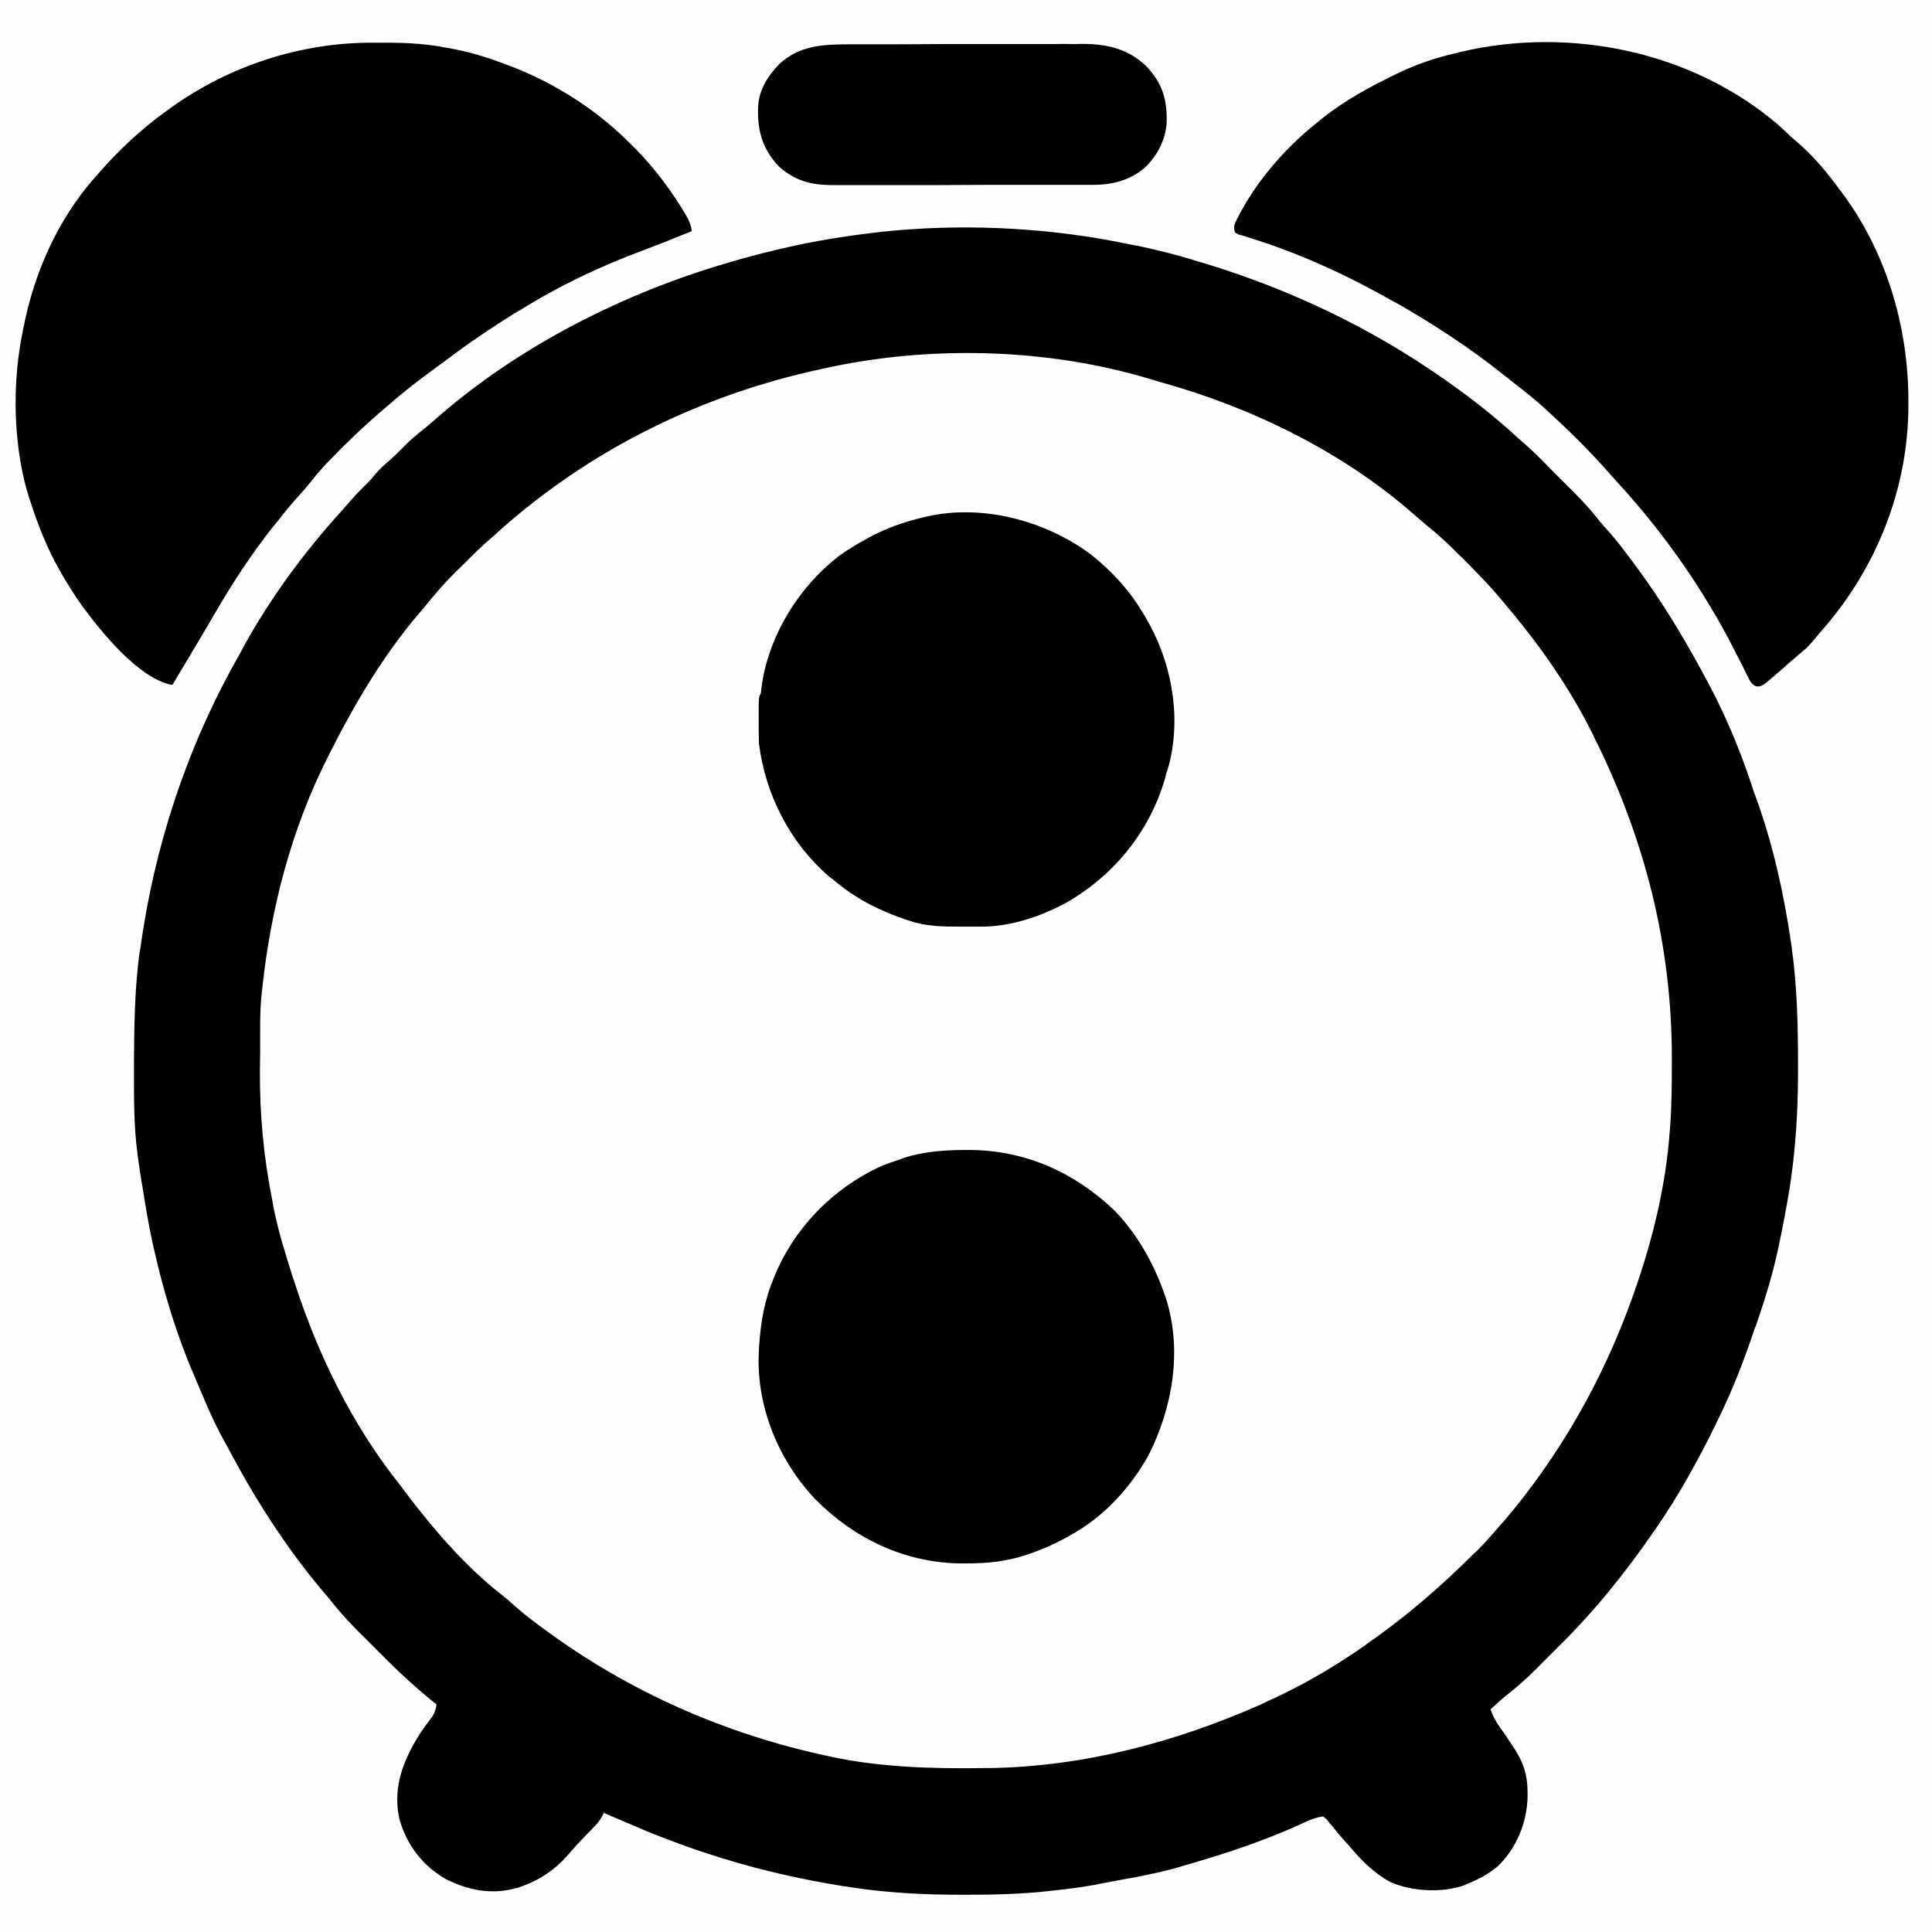 <?xml version="1.0" encoding="UTF-8"?>
<svg xmlns="http://www.w3.org/2000/svg" xmlns:xlink="http://www.w3.org/1999/xlink" width="32px" height="32px" viewBox="0 0 32 32" version="1.1">
<rect x="0" y="0" width="32" height="32" fill="#808080" stroke="none"/>
<g id="surface1">
<path style=" stroke:none;fill-rule:nonzero;fill:rgb(99.608%,99.608%,99.608%);fill-opacity:1;" d="M 0 0 C 10.559 0 21.121 0 32 0 C 32 10.559 32 21.121 32 32 C 21.441 32 10.879 32 0 32 C 0 21.441 0 10.879 0 0 Z M 0 0 "/>
<path style=" stroke:none;fill-rule:nonzero;fill:rgb(99.608%,99.608%,99.608%);fill-opacity:1;" d="M 17.742 6 C 17.789 6.008 17.789 6.008 17.836 6.012 C 19.965 6.316 22.156 7.312 23.727 8.789 C 23.785 8.844 23.844 8.895 23.902 8.945 C 24.047 9.074 24.188 9.211 24.324 9.348 C 24.371 9.391 24.414 9.438 24.461 9.48 C 24.645 9.664 24.809 9.855 24.973 10.059 C 24.996 10.086 25.02 10.117 25.047 10.145 C 25.652 10.852 26.125 11.656 26.543 12.484 C 26.555 12.508 26.562 12.527 26.574 12.551 C 27.18 13.754 27.547 15.113 27.656 16.457 C 27.66 16.504 27.66 16.504 27.664 16.551 C 27.691 16.887 27.691 17.227 27.691 17.566 C 27.691 17.613 27.691 17.613 27.691 17.66 C 27.691 18.32 27.656 18.953 27.531 19.602 C 27.512 19.688 27.5 19.777 27.484 19.867 C 27.406 20.312 27.285 20.738 27.145 21.172 C 27.133 21.203 27.125 21.23 27.113 21.266 C 26.734 22.434 26.176 23.586 25.41 24.551 C 25.371 24.598 25.336 24.648 25.301 24.695 C 24.953 25.152 24.566 25.578 24.164 25.98 C 24.145 26 24.129 26.02 24.109 26.039 C 23.98 26.164 23.852 26.285 23.715 26.398 C 23.688 26.426 23.66 26.449 23.629 26.473 C 23.227 26.824 22.793 27.141 22.344 27.43 C 22.324 27.441 22.305 27.453 22.285 27.465 C 21.473 27.98 20.625 28.371 19.715 28.684 C 19.641 28.711 19.566 28.738 19.488 28.766 C 18.926 28.965 18.332 29.082 17.742 29.172 C 17.715 29.176 17.688 29.18 17.66 29.184 C 17.203 29.25 16.746 29.277 16.285 29.285 C 16.254 29.285 16.223 29.285 16.188 29.289 C 15.703 29.297 15.227 29.273 14.742 29.23 C 14.719 29.227 14.691 29.223 14.664 29.223 C 14.312 29.191 13.973 29.133 13.629 29.059 C 13.594 29.051 13.559 29.043 13.523 29.035 C 11.66 28.621 9.887 27.785 8.445 26.523 C 8.398 26.484 8.355 26.449 8.309 26.414 C 8.086 26.227 7.879 26.027 7.672 25.82 C 7.66 25.809 7.645 25.793 7.633 25.781 C 7.473 25.621 7.316 25.457 7.172 25.285 C 7.145 25.258 7.121 25.227 7.094 25.199 C 5.902 23.805 5 22.078 4.602 20.285 C 4.594 20.258 4.586 20.234 4.582 20.207 C 4.523 19.969 4.48 19.727 4.441 19.484 C 4.434 19.449 4.43 19.414 4.422 19.379 C 4.328 18.777 4.301 18.188 4.305 17.582 C 4.305 17.562 4.305 17.543 4.305 17.523 C 4.305 16.914 4.324 16.316 4.43 15.715 C 4.434 15.68 4.441 15.648 4.445 15.613 C 4.48 15.41 4.523 15.203 4.57 15 C 4.578 14.965 4.578 14.965 4.59 14.926 C 4.805 13.969 5.16 13.074 5.602 12.199 C 5.609 12.176 5.621 12.156 5.633 12.133 C 5.906 11.59 6.238 11.086 6.602 10.602 C 6.613 10.582 6.625 10.566 6.637 10.547 C 6.824 10.301 7.023 10.062 7.23 9.828 C 7.246 9.809 7.266 9.785 7.285 9.766 C 7.441 9.59 7.602 9.422 7.77 9.254 C 7.812 9.211 7.852 9.172 7.895 9.129 C 8.051 8.973 8.211 8.824 8.383 8.688 C 8.449 8.633 8.512 8.582 8.574 8.527 C 9.754 7.484 11.289 6.73 12.801 6.312 C 12.82 6.309 12.844 6.301 12.863 6.297 C 13.191 6.207 13.516 6.133 13.848 6.07 C 13.891 6.062 13.934 6.051 13.977 6.043 C 15.199 5.781 16.516 5.816 17.742 6 Z M 17.742 6 "/>
<path style=" stroke:none;fill-rule:nonzero;fill:rgb(0%,0%,0%);fill-opacity:1;" d="M 17.973 3.914 C 17.992 3.918 18.008 3.922 18.027 3.922 C 18.277 3.961 18.523 4.008 18.77 4.059 C 18.801 4.062 18.828 4.07 18.859 4.074 C 19.184 4.145 19.504 4.223 19.82 4.324 C 19.871 4.34 19.922 4.352 19.969 4.367 C 21.363 4.793 22.691 5.422 23.887 6.258 C 23.918 6.277 23.918 6.277 23.949 6.301 C 24.344 6.578 24.727 6.875 25.082 7.199 C 25.137 7.254 25.195 7.301 25.254 7.352 C 25.402 7.48 25.539 7.621 25.676 7.762 C 25.766 7.852 25.855 7.941 25.949 8.035 C 26.129 8.211 26.301 8.387 26.457 8.586 C 26.512 8.652 26.566 8.719 26.625 8.781 C 26.77 8.941 26.898 9.113 27.027 9.285 C 27.043 9.305 27.059 9.324 27.07 9.344 C 27.484 9.895 27.84 10.48 28.172 11.086 C 28.191 11.121 28.191 11.121 28.211 11.16 C 28.535 11.742 28.797 12.355 29.008 12.988 C 29.027 13.059 29.055 13.125 29.078 13.191 C 29.363 13.973 29.543 14.785 29.664 15.605 C 29.668 15.633 29.672 15.66 29.676 15.691 C 29.766 16.336 29.781 16.988 29.781 17.637 C 29.781 17.676 29.781 17.715 29.781 17.754 C 29.781 18.543 29.723 19.309 29.57 20.086 C 29.562 20.133 29.555 20.184 29.543 20.23 C 29.516 20.375 29.488 20.516 29.457 20.656 C 29.453 20.68 29.445 20.707 29.441 20.73 C 29.352 21.141 29.227 21.539 29.09 21.938 C 29.078 21.973 29.078 21.973 29.062 22.008 C 28.891 22.52 28.699 23.02 28.461 23.5 C 28.441 23.539 28.426 23.574 28.41 23.609 C 28.117 24.203 27.805 24.77 27.43 25.312 C 27.418 25.332 27.406 25.348 27.391 25.367 C 26.918 26.055 26.395 26.703 25.801 27.285 C 25.723 27.363 25.645 27.441 25.566 27.52 C 25.391 27.699 25.215 27.871 25.016 28.027 C 24.902 28.117 24.793 28.215 24.688 28.312 C 24.727 28.426 24.777 28.516 24.844 28.613 C 24.867 28.641 24.887 28.672 24.906 28.699 C 24.949 28.762 24.992 28.824 25.031 28.883 C 25.215 29.152 25.301 29.363 25.301 29.688 C 25.301 29.715 25.301 29.742 25.301 29.77 C 25.289 30.195 25.117 30.613 24.809 30.91 C 24.656 31.039 24.496 31.125 24.312 31.199 C 24.277 31.215 24.277 31.215 24.242 31.23 C 23.871 31.355 23.383 31.328 23.027 31.172 C 22.746 31.016 22.547 30.812 22.344 30.57 C 22.309 30.531 22.273 30.492 22.238 30.453 C 22.184 30.391 22.133 30.332 22.086 30.27 C 22.066 30.246 22.047 30.223 22.023 30.199 C 22.008 30.176 21.988 30.152 21.973 30.133 C 21.953 30.117 21.934 30.102 21.914 30.086 C 21.816 30.098 21.73 30.129 21.641 30.168 C 21.617 30.18 21.59 30.191 21.566 30.203 C 21.539 30.215 21.512 30.227 21.484 30.242 C 20.918 30.492 20.332 30.691 19.738 30.863 C 19.68 30.879 19.625 30.895 19.566 30.914 C 19.293 30.996 19.02 31.051 18.738 31.105 C 18.691 31.113 18.648 31.121 18.602 31.129 C 18.477 31.152 18.352 31.176 18.23 31.199 C 18.199 31.207 18.168 31.211 18.133 31.219 C 17.91 31.258 17.684 31.289 17.457 31.312 C 17.426 31.316 17.426 31.316 17.391 31.32 C 16.938 31.371 16.484 31.383 16.027 31.383 C 15.992 31.383 15.957 31.383 15.918 31.383 C 15.301 31.383 14.695 31.352 14.086 31.258 C 14.051 31.25 14.012 31.246 13.977 31.242 C 13.188 31.117 12.414 30.934 11.656 30.68 C 11.637 30.672 11.617 30.668 11.594 30.66 C 11.262 30.547 10.938 30.426 10.613 30.289 C 10.539 30.254 10.461 30.223 10.383 30.191 C 10.254 30.137 10.129 30.082 10 30.027 C 9.988 30.055 9.988 30.055 9.977 30.078 C 9.941 30.145 9.902 30.191 9.852 30.246 C 9.832 30.266 9.812 30.285 9.797 30.305 C 9.777 30.324 9.758 30.344 9.738 30.363 C 9.699 30.402 9.664 30.441 9.625 30.48 C 9.605 30.5 9.59 30.52 9.57 30.539 C 9.516 30.598 9.465 30.66 9.41 30.719 C 9.191 30.973 8.922 31.152 8.602 31.258 C 8.57 31.27 8.57 31.27 8.535 31.277 C 8.137 31.387 7.742 31.305 7.379 31.121 C 6.992 30.895 6.734 30.555 6.613 30.121 C 6.5 29.586 6.688 29.133 6.973 28.688 C 7.031 28.602 7.094 28.52 7.156 28.438 C 7.203 28.367 7.219 28.312 7.23 28.23 C 7.211 28.215 7.191 28.199 7.172 28.184 C 6.871 27.941 6.586 27.676 6.312 27.398 C 6.23 27.316 6.148 27.234 6.066 27.152 C 5.848 26.941 5.645 26.727 5.457 26.484 C 5.41 26.43 5.367 26.379 5.32 26.324 C 4.734 25.621 4.238 24.848 3.809 24.043 C 3.777 23.98 3.746 23.922 3.711 23.863 C 3.512 23.504 3.359 23.121 3.199 22.742 C 3.191 22.719 3.18 22.695 3.168 22.672 C 2.898 22.023 2.695 21.34 2.543 20.656 C 2.535 20.621 2.535 20.621 2.527 20.586 C 2.457 20.27 2.406 19.949 2.355 19.629 C 2.348 19.594 2.34 19.555 2.336 19.52 C 2.316 19.402 2.301 19.285 2.285 19.172 C 2.281 19.152 2.281 19.133 2.277 19.109 C 2.215 18.645 2.219 18.18 2.219 17.711 C 2.219 17.672 2.219 17.629 2.219 17.59 C 2.223 16.98 2.23 16.375 2.312 15.77 C 2.316 15.75 2.32 15.73 2.324 15.711 C 2.555 14.023 3.094 12.383 3.934 10.898 C 3.969 10.836 4.004 10.77 4.039 10.703 C 4.48 9.902 5.039 9.145 5.652 8.469 C 5.707 8.406 5.762 8.344 5.816 8.281 C 5.902 8.184 5.996 8.09 6.09 7.996 C 6.148 7.938 6.148 7.938 6.215 7.855 C 6.289 7.77 6.363 7.699 6.449 7.629 C 6.52 7.566 6.586 7.5 6.652 7.434 C 6.773 7.309 6.898 7.199 7.035 7.094 C 7.098 7.043 7.16 6.988 7.223 6.934 C 8.586 5.734 10.348 4.844 12.086 4.344 C 12.109 4.336 12.137 4.328 12.164 4.32 C 12.777 4.145 13.395 4.004 14.027 3.914 C 14.082 3.906 14.082 3.906 14.137 3.898 C 15.395 3.715 16.715 3.727 17.973 3.914 Z M 13.602 6.113 C 13.578 6.121 13.555 6.125 13.527 6.129 C 11.797 6.512 10.16 7.266 8.77 8.371 C 8.746 8.391 8.723 8.41 8.695 8.43 C 8.551 8.547 8.41 8.664 8.273 8.789 C 8.234 8.824 8.195 8.863 8.152 8.898 C 7.984 9.039 7.832 9.191 7.676 9.348 C 7.629 9.391 7.586 9.438 7.539 9.48 C 7.355 9.664 7.191 9.855 7.027 10.059 C 7.004 10.086 6.98 10.117 6.953 10.145 C 6.348 10.852 5.875 11.656 5.457 12.484 C 5.441 12.52 5.441 12.52 5.422 12.555 C 4.824 13.738 4.484 15.055 4.344 16.371 C 4.34 16.395 4.34 16.418 4.336 16.438 C 4.312 16.648 4.309 16.859 4.309 17.07 C 4.309 17.105 4.309 17.141 4.309 17.18 C 4.309 17.254 4.309 17.332 4.309 17.41 C 4.309 17.523 4.305 17.637 4.305 17.75 C 4.301 18.484 4.371 19.195 4.516 19.914 C 4.52 19.945 4.52 19.945 4.527 19.98 C 4.605 20.387 4.73 20.777 4.855 21.172 C 4.867 21.203 4.879 21.234 4.887 21.266 C 5.266 22.434 5.828 23.586 6.59 24.551 C 6.629 24.598 6.664 24.648 6.699 24.695 C 7.168 25.316 7.707 25.949 8.324 26.426 C 8.391 26.48 8.457 26.535 8.52 26.594 C 8.652 26.711 8.789 26.82 8.934 26.926 C 8.969 26.953 8.969 26.953 9.008 26.98 C 10.406 28.016 12.012 28.723 13.715 29.086 C 13.738 29.09 13.762 29.094 13.785 29.102 C 14.602 29.273 15.453 29.297 16.285 29.285 C 16.332 29.285 16.332 29.285 16.383 29.285 C 17.945 29.262 19.465 28.859 20.887 28.23 C 20.91 28.219 20.934 28.207 20.957 28.195 C 21.535 27.938 22.082 27.621 22.602 27.258 C 22.617 27.246 22.637 27.23 22.652 27.219 C 23.285 26.781 23.867 26.277 24.41 25.734 C 24.43 25.719 24.449 25.699 24.469 25.68 C 24.594 25.555 24.711 25.422 24.828 25.285 C 24.855 25.258 24.879 25.227 24.906 25.199 C 25.832 24.113 26.547 22.855 27.027 21.516 C 27.039 21.484 27.051 21.449 27.062 21.418 C 27.367 20.559 27.59 19.652 27.656 18.742 C 27.66 18.711 27.66 18.68 27.664 18.648 C 27.688 18.305 27.691 17.961 27.691 17.617 C 27.691 17.586 27.691 17.555 27.691 17.523 C 27.691 15.645 27.242 13.883 26.398 12.199 C 26.391 12.18 26.379 12.156 26.367 12.133 C 26.004 11.406 25.535 10.734 25.016 10.109 C 24.973 10.062 24.934 10.012 24.891 9.961 C 24.684 9.707 24.453 9.477 24.227 9.246 C 24.203 9.223 24.203 9.223 24.176 9.199 C 23.996 9.016 23.812 8.844 23.613 8.688 C 23.551 8.633 23.488 8.582 23.426 8.527 C 22.25 7.488 20.73 6.746 19.23 6.332 C 19.172 6.316 19.117 6.297 19.059 6.281 C 17.336 5.758 15.352 5.715 13.602 6.113 Z M 13.602 6.113 "/>
<path style=" stroke:none;fill-rule:nonzero;fill:rgb(0%,0%,0%);fill-opacity:1;" d="M 6.195 0.707 C 6.27 0.707 6.348 0.707 6.426 0.707 C 6.715 0.707 6.996 0.723 7.285 0.77 C 7.312 0.777 7.336 0.781 7.363 0.785 C 7.734 0.844 8.078 0.949 8.43 1.086 C 8.461 1.098 8.492 1.109 8.523 1.121 C 9.203 1.395 9.816 1.781 10.344 2.285 C 10.367 2.309 10.367 2.309 10.391 2.332 C 10.746 2.668 11.031 3.031 11.293 3.449 C 11.305 3.469 11.316 3.492 11.332 3.512 C 11.395 3.617 11.445 3.707 11.457 3.828 C 11.191 3.938 10.926 4.043 10.656 4.145 C 9.941 4.41 9.25 4.738 8.602 5.145 C 8.574 5.16 8.547 5.176 8.52 5.191 C 8.137 5.43 7.766 5.68 7.41 5.949 C 7.34 6.004 7.27 6.051 7.203 6.102 C 6.934 6.297 6.676 6.496 6.43 6.715 C 6.406 6.73 6.387 6.75 6.363 6.77 C 6.309 6.816 6.254 6.867 6.199 6.914 C 6.168 6.941 6.168 6.941 6.137 6.969 C 5.961 7.125 5.793 7.289 5.625 7.453 C 5.602 7.48 5.578 7.504 5.551 7.531 C 5.406 7.676 5.266 7.824 5.141 7.988 C 5.082 8.062 5.02 8.133 4.957 8.203 C 4.832 8.34 4.715 8.48 4.602 8.629 C 4.57 8.668 4.539 8.707 4.504 8.746 C 4.16 9.188 3.863 9.637 3.582 10.121 C 3.465 10.32 3.348 10.52 3.227 10.723 C 3.191 10.781 3.156 10.84 3.121 10.902 C 3.098 10.938 3.074 10.977 3.055 11.012 C 3.039 11.039 3.039 11.039 3.023 11.062 C 2.969 11.156 2.914 11.25 2.855 11.344 C 2.309 11.254 1.664 10.453 1.352 10.023 C 1.234 9.859 1.129 9.688 1.027 9.516 C 1.012 9.484 1.012 9.484 0.992 9.453 C 0.789 9.098 0.641 8.73 0.516 8.344 C 0.504 8.309 0.492 8.273 0.48 8.238 C 0.449 8.141 0.422 8.043 0.398 7.941 C 0.395 7.922 0.391 7.898 0.383 7.875 C 0.219 7.117 0.219 6.273 0.371 5.516 C 0.375 5.488 0.383 5.461 0.387 5.438 C 0.562 4.527 0.953 3.641 1.57 2.941 C 1.59 2.922 1.609 2.898 1.629 2.875 C 1.973 2.48 2.344 2.133 2.77 1.828 C 2.789 1.816 2.805 1.805 2.824 1.789 C 3.801 1.086 4.992 0.699 6.195 0.707 Z M 6.195 0.707 "/>
<path style=" stroke:none;fill-rule:nonzero;fill:rgb(0%,0%,0%);fill-opacity:1;" d="M 29.461 2.074 C 29.527 2.133 29.59 2.195 29.656 2.258 C 29.695 2.293 29.734 2.324 29.773 2.359 C 30.008 2.562 30.203 2.785 30.391 3.035 C 30.414 3.066 30.441 3.102 30.465 3.133 C 31.234 4.133 31.613 5.406 31.609 6.656 C 31.609 6.691 31.609 6.691 31.609 6.727 C 31.605 8.109 31.07 9.438 30.152 10.469 C 30.113 10.516 30.078 10.559 30.039 10.605 C 29.984 10.668 29.938 10.723 29.875 10.773 C 29.844 10.801 29.844 10.801 29.816 10.824 C 29.789 10.844 29.766 10.863 29.742 10.887 C 29.711 10.914 29.68 10.941 29.645 10.969 C 29.609 11 29.574 11.031 29.543 11.062 C 29.523 11.074 29.508 11.09 29.492 11.105 C 29.18 11.375 29.18 11.375 29.086 11.367 C 29.008 11.332 28.992 11.293 28.953 11.215 C 28.941 11.191 28.926 11.164 28.914 11.137 C 28.891 11.094 28.891 11.094 28.871 11.047 C 28.84 10.988 28.809 10.926 28.777 10.867 C 28.754 10.82 28.754 10.82 28.73 10.773 C 28.23 9.789 27.574 8.848 26.828 8.031 C 26.777 7.977 26.73 7.922 26.68 7.867 C 26.383 7.527 26.07 7.211 25.738 6.906 C 25.695 6.863 25.648 6.824 25.605 6.781 C 25.43 6.621 25.242 6.473 25.051 6.324 C 25 6.285 24.953 6.246 24.902 6.207 C 24.352 5.766 23.758 5.379 23.145 5.027 C 23.105 5.008 23.105 5.008 23.07 4.988 C 22.32 4.562 21.527 4.195 20.703 3.941 C 20.672 3.93 20.641 3.922 20.609 3.91 C 20.566 3.898 20.566 3.898 20.523 3.887 C 20.488 3.871 20.488 3.871 20.457 3.855 C 20.418 3.742 20.453 3.707 20.504 3.598 C 20.828 2.965 21.328 2.406 21.887 1.973 C 21.91 1.953 21.91 1.953 21.934 1.934 C 22.301 1.648 22.691 1.438 23.109 1.234 C 23.148 1.215 23.148 1.215 23.191 1.195 C 23.488 1.055 23.781 0.957 24.102 0.883 C 24.133 0.875 24.164 0.867 24.195 0.859 C 26.008 0.434 28.031 0.848 29.461 2.074 Z M 29.461 2.074 "/>
<path style=" stroke:none;fill-rule:nonzero;fill:rgb(0%,0%,0%);fill-opacity:1;" d="M 18.074 9.188 C 18.426 9.469 18.715 9.785 18.941 10.172 C 18.953 10.188 18.965 10.207 18.973 10.223 C 19.398 10.938 19.57 11.836 19.367 12.648 C 19.352 12.707 19.332 12.77 19.312 12.828 C 19.309 12.852 19.301 12.871 19.297 12.895 C 19.035 13.785 18.445 14.508 17.637 14.965 C 17.211 15.188 16.738 15.348 16.254 15.348 C 16.234 15.348 16.215 15.348 16.195 15.348 C 16.156 15.348 16.117 15.348 16.078 15.348 C 16.02 15.348 15.961 15.348 15.902 15.348 C 15.613 15.348 15.336 15.344 15.062 15.25 C 15.031 15.242 15.031 15.242 15 15.23 C 14.559 15.082 14.156 14.875 13.801 14.57 C 13.777 14.555 13.754 14.535 13.73 14.516 C 13.086 13.961 12.676 13.16 12.57 12.312 C 12.566 12.18 12.566 12.047 12.566 11.914 C 12.566 11.879 12.566 11.844 12.566 11.809 C 12.566 11.551 12.566 11.551 12.602 11.484 C 12.605 11.434 12.613 11.383 12.621 11.328 C 12.746 10.504 13.238 9.715 13.898 9.207 C 14.082 9.074 14.281 8.961 14.484 8.855 C 14.508 8.844 14.535 8.832 14.559 8.82 C 14.789 8.707 15.035 8.633 15.285 8.57 C 15.309 8.566 15.328 8.562 15.352 8.555 C 16.273 8.344 17.324 8.625 18.074 9.188 Z M 18.074 9.188 "/>
<path style=" stroke:none;fill-rule:nonzero;fill:rgb(0%,0%,0%);fill-opacity:1;" d="M 16.008 19.047 C 16.027 19.047 16.047 19.047 16.066 19.047 C 16.992 19.055 17.797 19.418 18.465 20.055 C 18.84 20.449 19.105 20.914 19.285 21.43 C 19.293 21.453 19.305 21.48 19.312 21.504 C 19.586 22.371 19.422 23.312 19.023 24.105 C 18.734 24.617 18.336 25.066 17.828 25.371 C 17.812 25.383 17.793 25.395 17.773 25.402 C 17.539 25.543 17.297 25.652 17.035 25.742 C 17.012 25.75 16.984 25.758 16.961 25.766 C 16.645 25.867 16.336 25.895 16.008 25.895 C 15.973 25.895 15.938 25.895 15.902 25.895 C 14.98 25.883 14.141 25.48 13.5 24.828 C 12.902 24.195 12.539 23.324 12.566 22.449 C 12.582 22.043 12.629 21.668 12.77 21.285 C 12.789 21.242 12.789 21.242 12.805 21.195 C 13.129 20.363 13.785 19.684 14.602 19.312 C 14.699 19.273 14.801 19.238 14.906 19.203 C 14.93 19.195 14.953 19.188 14.977 19.176 C 15.316 19.07 15.656 19.047 16.008 19.047 Z M 16.008 19.047 "/>
<path style=" stroke:none;fill-rule:nonzero;fill:rgb(0%,0%,0%);fill-opacity:1;" d="M 14.055 0.734 C 14.102 0.734 14.148 0.734 14.195 0.734 C 14.32 0.734 14.441 0.734 14.566 0.734 C 14.645 0.734 14.723 0.734 14.801 0.734 C 15.07 0.734 15.344 0.73 15.613 0.73 C 15.867 0.73 16.121 0.73 16.371 0.73 C 16.59 0.73 16.809 0.73 17.023 0.73 C 17.152 0.73 17.285 0.73 17.414 0.73 C 17.535 0.727 17.656 0.727 17.777 0.73 C 17.824 0.73 17.867 0.73 17.91 0.727 C 18.328 0.727 18.676 0.801 18.984 1.094 C 19.25 1.375 19.332 1.641 19.324 2.02 C 19.309 2.316 19.164 2.59 18.949 2.789 C 18.699 2.992 18.426 3.059 18.109 3.062 C 18.09 3.062 18.07 3.062 18.051 3.062 C 17.984 3.062 17.918 3.062 17.852 3.062 C 17.805 3.062 17.758 3.062 17.711 3.062 C 17.582 3.062 17.453 3.062 17.324 3.062 C 17.242 3.062 17.164 3.062 17.082 3.062 C 16.832 3.062 16.578 3.062 16.328 3.062 C 16.035 3.062 15.746 3.066 15.457 3.066 C 15.23 3.066 15.008 3.066 14.781 3.066 C 14.648 3.066 14.512 3.066 14.379 3.066 C 14.254 3.066 14.125 3.066 14 3.066 C 13.953 3.066 13.906 3.066 13.859 3.066 C 13.484 3.07 13.211 3.023 12.914 2.77 C 12.664 2.516 12.559 2.23 12.555 1.879 C 12.555 1.855 12.555 1.832 12.555 1.809 C 12.559 1.508 12.703 1.273 12.91 1.059 C 13.238 0.754 13.629 0.734 14.055 0.734 Z M 14.055 0.734 "/>
</g>
</svg>
